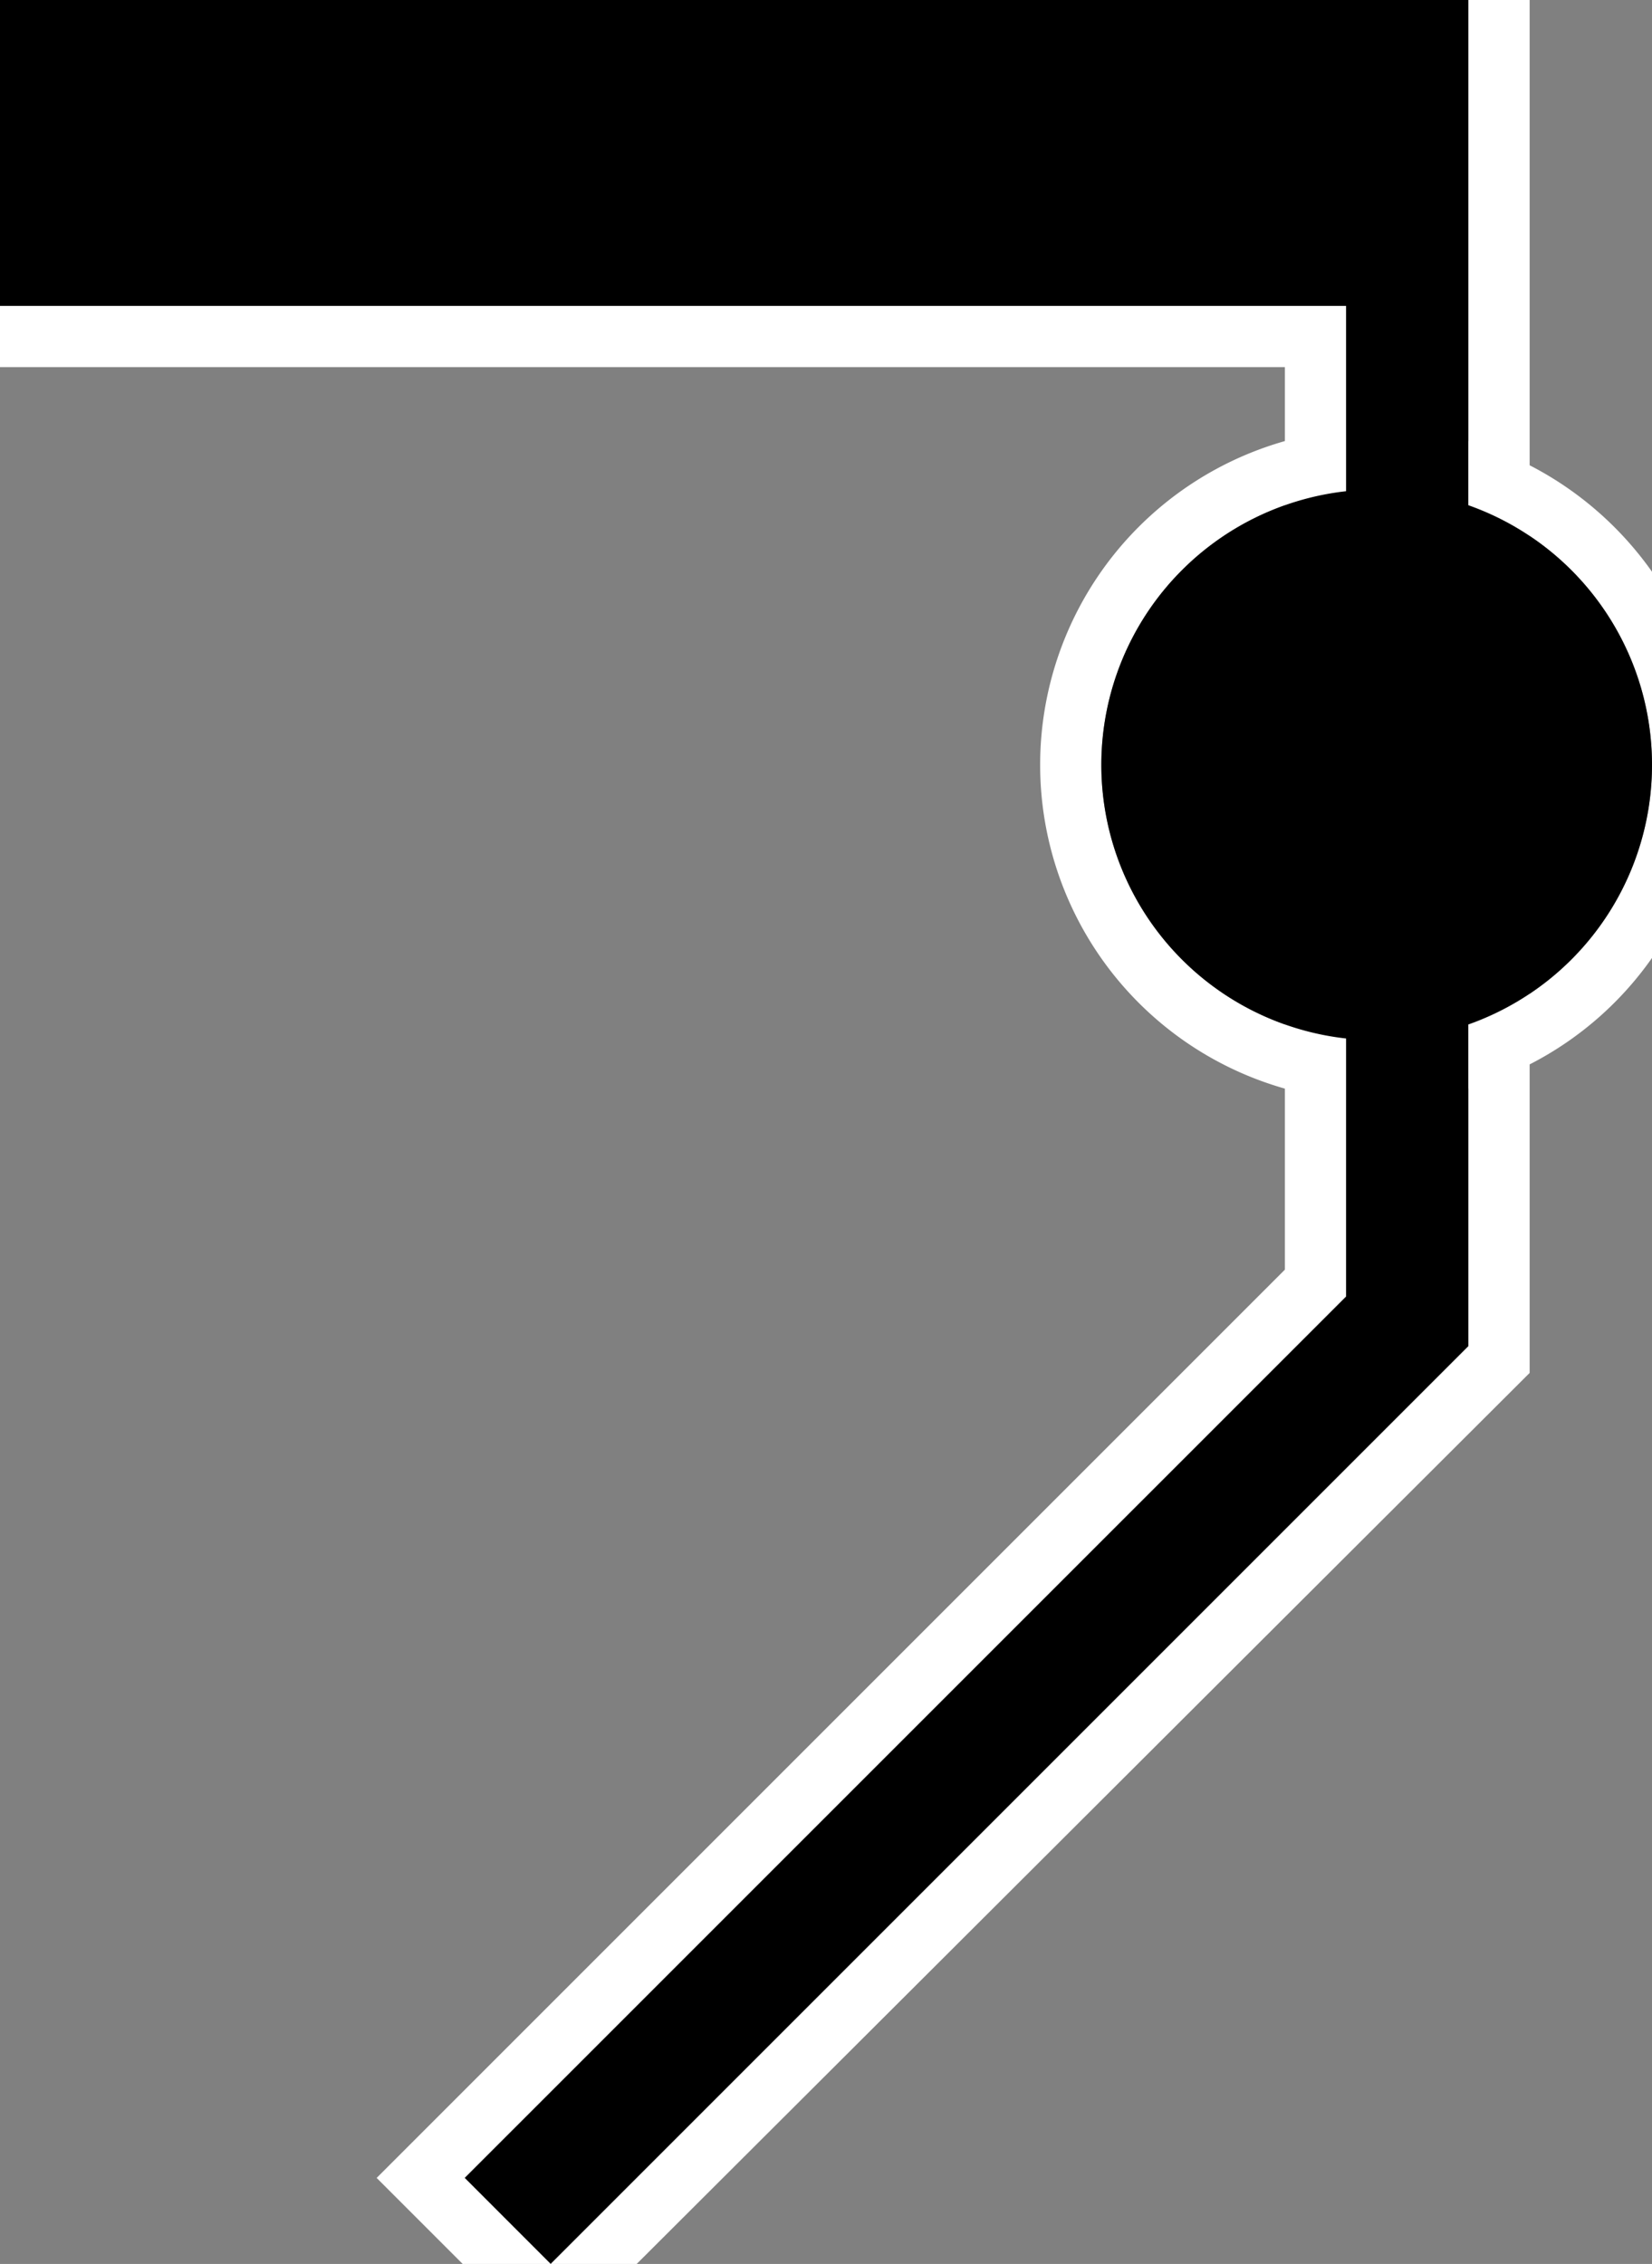 <svg xmlns="http://www.w3.org/2000/svg" version="1.0" width="27" height="37"><rect width="100%" height="100%" fill="#808080" stroke="none"/><path d="M22.5 7c1.859 0 3.504.932 4.5 2.344V12.5a4.5 4.5 0 1 0-9 0 4.5 4.5 0 0 0 9 0v3.156A5.507 5.507 0 0 1 22.5 18a5.5 5.5 0 0 1 0-11z" fill="#fff"/><path d="M24 0v22L9 37l-1.406-1.406L22 21.187V5H0V0h24z"/><path d="M25 0v22.438L10.406 37H9l15-15V0h1zM9 37H7.562l-1.406-1.406L21 20.75V6H0V5h22v16.188L7.594 35.593 9 37z" fill="#fff"/><path d="M22.5 8a4.5 4.5 0 1 1 0 9 4.5 4.5 0 0 1 0-9z"/></svg>